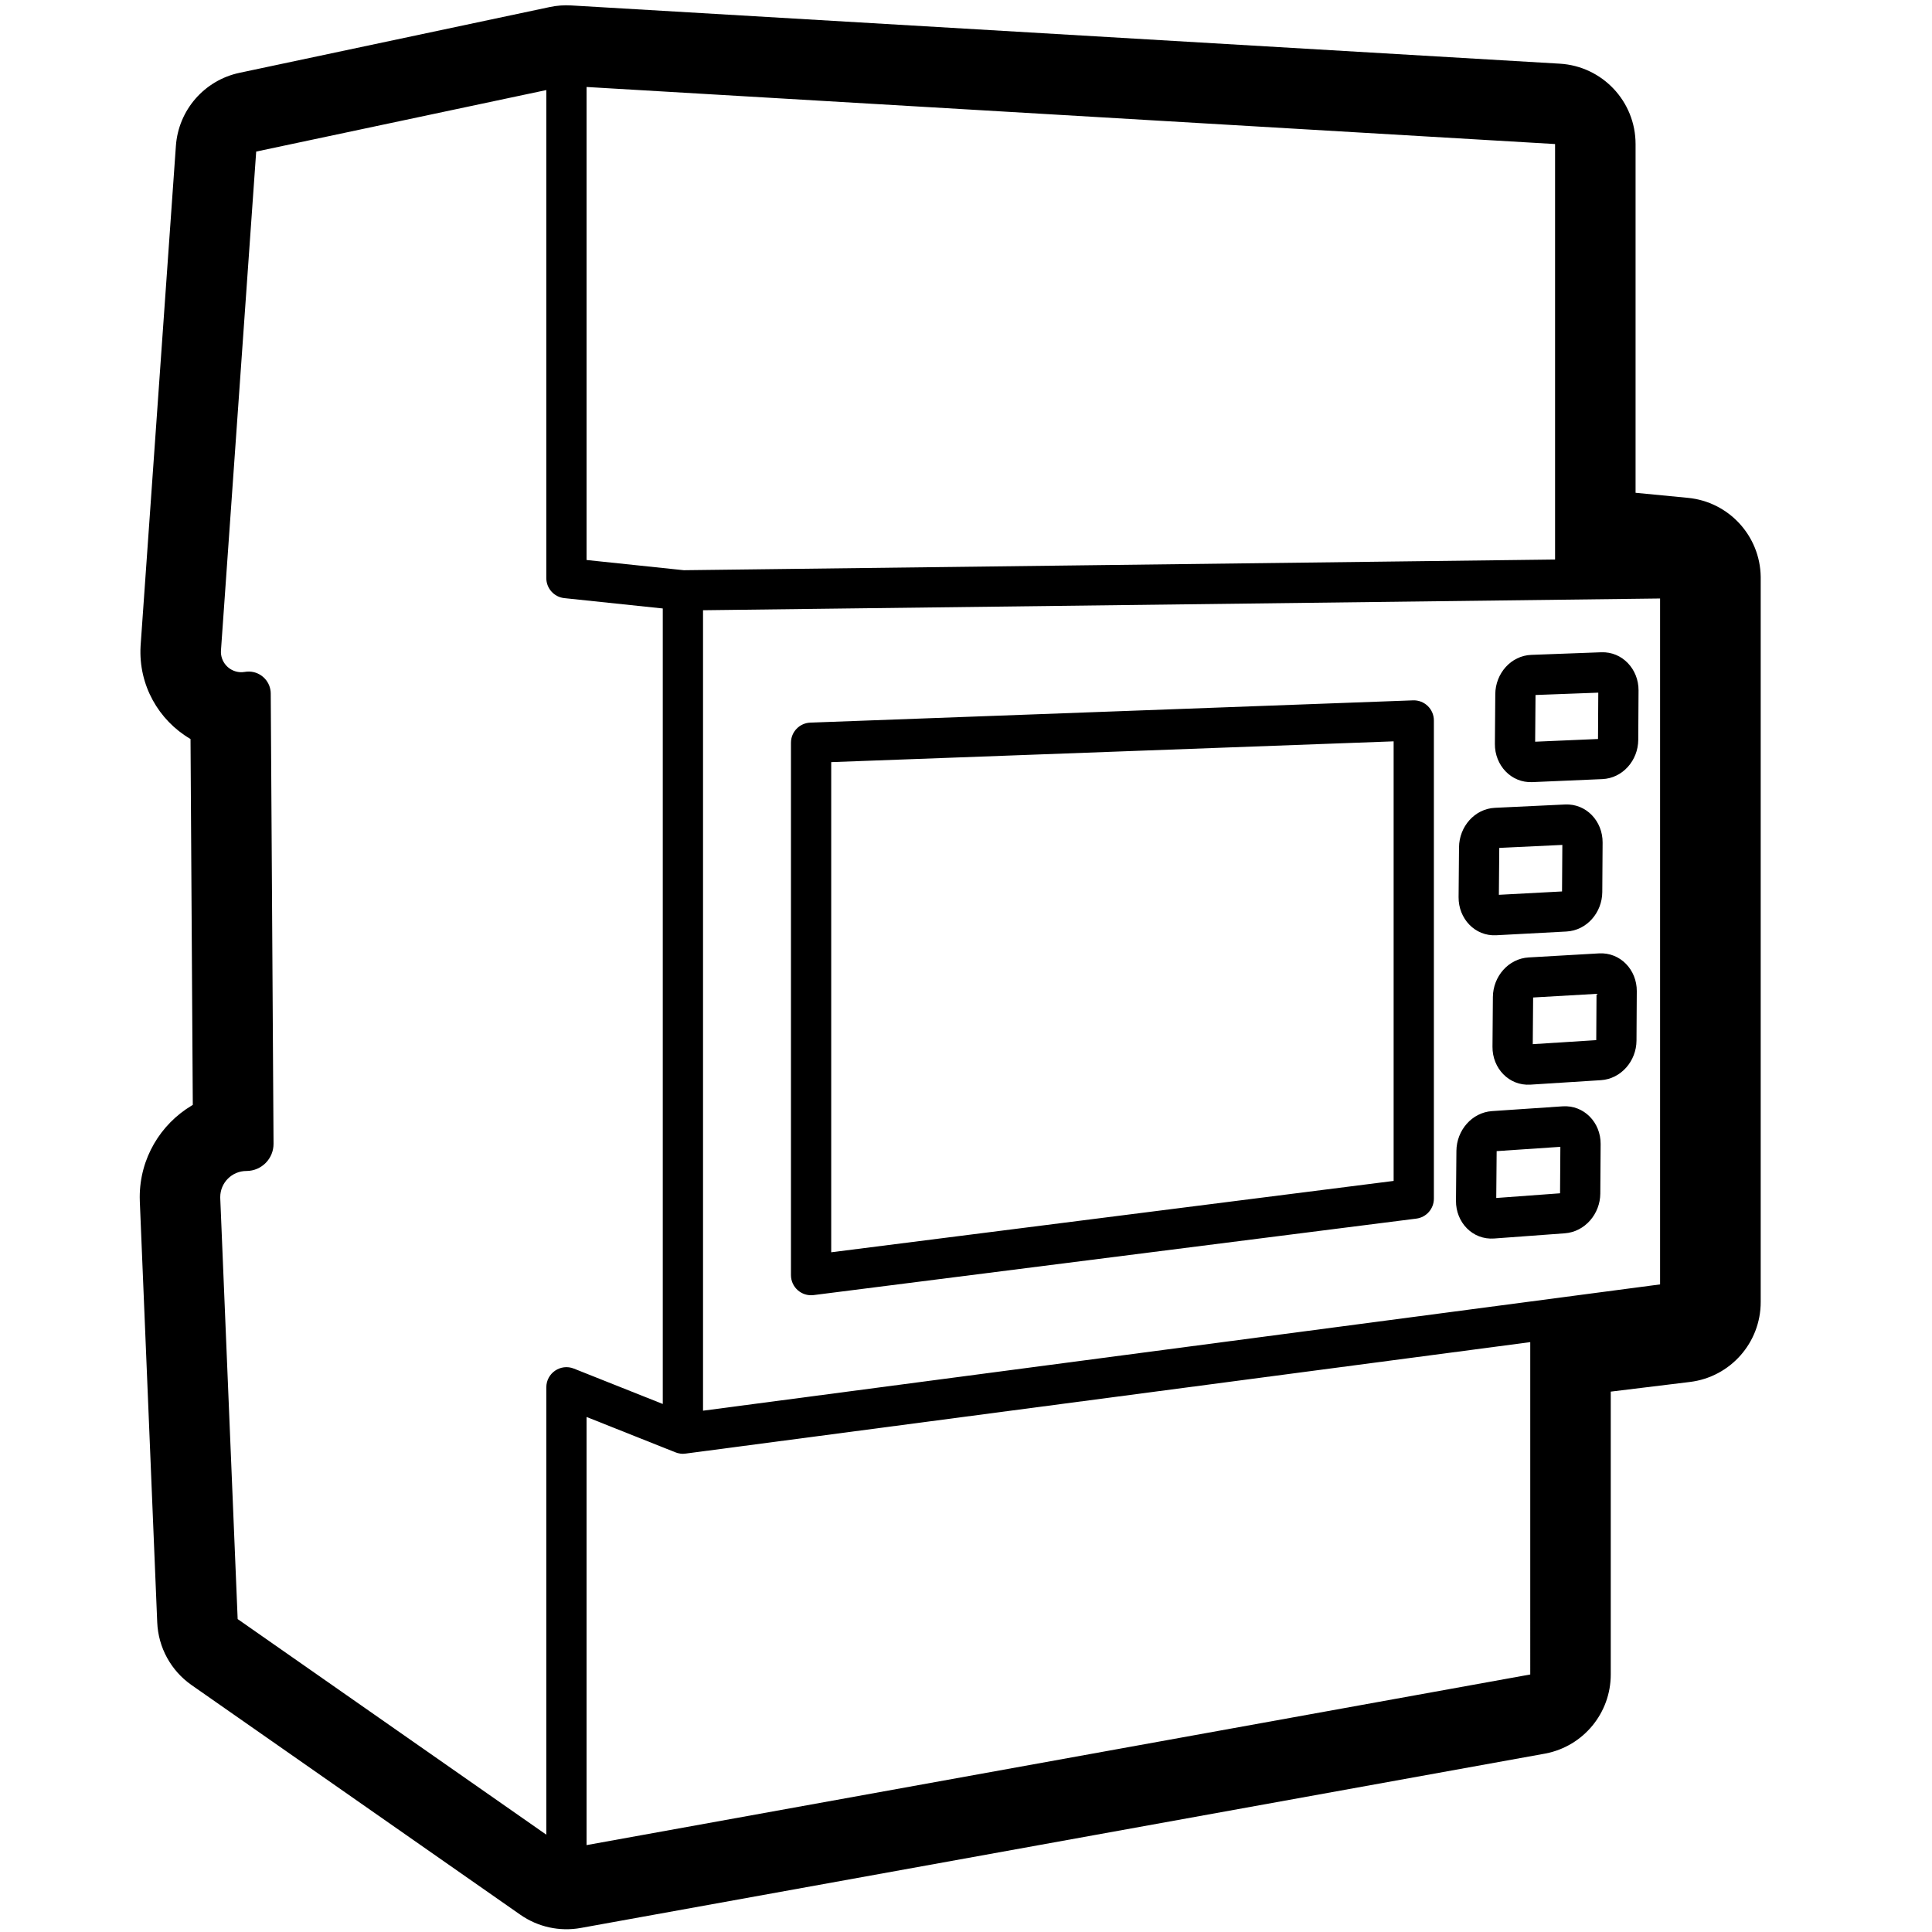 <svg height="960" viewBox="0 0 960 960" width="960" xmlns="http://www.w3.org/2000/svg"><path d="m283.815 2.7 491.242 28.944c21.141 1.246 37.647 18.753 37.647 39.931l-0 173.289 26.03 2.517c20.3 1.962 35.838 18.871 36.151 39.197v360.402c0 20.216-15.084 37.255-35.151 39.705l-39.36 4.805 0 140.55c0 19.153-13.57 35.588-32.314 39.255l-.57.107-478.912 86.59c-10.483 1.895-21.29-.469-30.023-6.57l-163.369-114.122c-10.234-7.149-16.543-18.666-17.059-31.139l-8.648-209.109c-.03-.73-.045-1.46-.045-2.19 0-19.323 10.338-36.23 25.785-45.494l.58-.342-1.129-181.816-.214-.123c-15.63-9.224-25.657-26.629-24.609-45.911l.052-.828 17.502-247.853c1.257-17.799 14.15-32.612 31.605-36.313l154.161-32.682c3.498-.742 7.079-1.011 10.648-.8zm476.559 664.199-419.586 55.367c-.41.061-.826.096-1.244.105-.171.004-.342.003-.514-.002-.025-.001-.051-.002-.076-.003-.052-.002-.104-.004-.156-.007-.048-.003-.095-.005-.142-.008-.034-.002-.067-.005-.101-.008-.068-.005-.135-.011-.202-.017-.018-.003-.037-.004-.055-.006-.068-.006-.135-.014-.202-.022-.02-.004-.041-.007-.062-.009-.922-.118-1.808-.365-2.638-.722l-43.931-17.482-.001 212.738 468.913-84.782zm-488.913-622.148-144.16 30.562-17.502 247.853c-.394 5.584 3.813 10.431 9.397 10.825.826.058 1.656.015 2.471-.128 5.963-1.049 11.648 2.934 12.697 8.896.106.605.162 1.218.166 1.832l1.389 223.703c.046 7.442-5.949 13.512-13.391 13.559l-.084 0c-7.185 0-13.01 5.825-13.01 13.01 0 .179 0 .358.011.538l8.648 209.109 153.368 107.136.001-222.301c0-7.067 7.131-11.904 13.697-9.291l44.171 17.576v-395.281l-48.913-5.139c-5.09-.535-8.955-4.827-8.955-9.945zm553.424 252.636-475.554 5.835v397.743l475.554-62.752zm-112.396 60.608v237.612c0 5.036-3.745 9.287-8.741 9.92l-299.464 37.994c-5.974.758-11.259-3.898-11.259-9.92v-264.54c0-5.379 4.255-9.795 9.631-9.993l299.464-11.066c5.664-.209 10.369 4.326 10.369 9.993zm-20 10.376-279.464 10.327v243.554l279.464-35.457zm102.856 200.074-.162 24.625c-.066 10.12-7.635 19.017-17.641 19.753l-35.107 2.582c-10.711.788-19.06-8.021-18.968-18.748l.214-24.8c.087-10.153 7.667-19.073 17.704-19.753l35.044-2.374c10.658-.722 18.985 8.042 18.916 18.715zm-20.011 1.405-31.651 2.144-.003.036-.201 23.244 31.704-2.332zm37.975-77.342-.144 24.565c-.059 10.144-7.666 19.022-17.709 19.66l-34.998 2.221c-10.658.676-18.933-8.139-18.849-18.811l.196-24.74c.081-10.177 7.698-19.078 17.772-19.659l34.936-2.013c10.604-.611 18.857 8.159 18.796 18.777zm-20.009 1.325-31.497 1.816-.183 23.191 31.546-2.002zm3.025-75.189-.162 24.625c-.067 10.179-7.706 19.058-17.791 19.595l-34.89 1.86c-10.623.566-18.807-8.294-18.715-18.931l.214-24.8c.088-10.212 7.738-19.114 17.854-19.594l34.827-1.652c10.568-.501 18.731 8.314 18.662 18.897zm-20.009 1.189-31.337 1.486-.201 23.307 31.386-1.673zm37.865-76.764-.144 24.565c-.06 10.203-7.738 19.063-17.861 19.499l-34.781 1.499c-10.567.455-18.678-8.409-18.595-18.993l.196-24.74c.081-10.236 7.771-19.12 17.924-19.497l34.719-1.291c10.512-.391 18.602 8.428 18.541 18.958zm-20.007 1.11-31.18 1.16-.184 23.213 31.229-1.345zm-502.713-300.96.001 235.039 48.331 5.079 432.91-5.312.001-206.451z"/></svg>